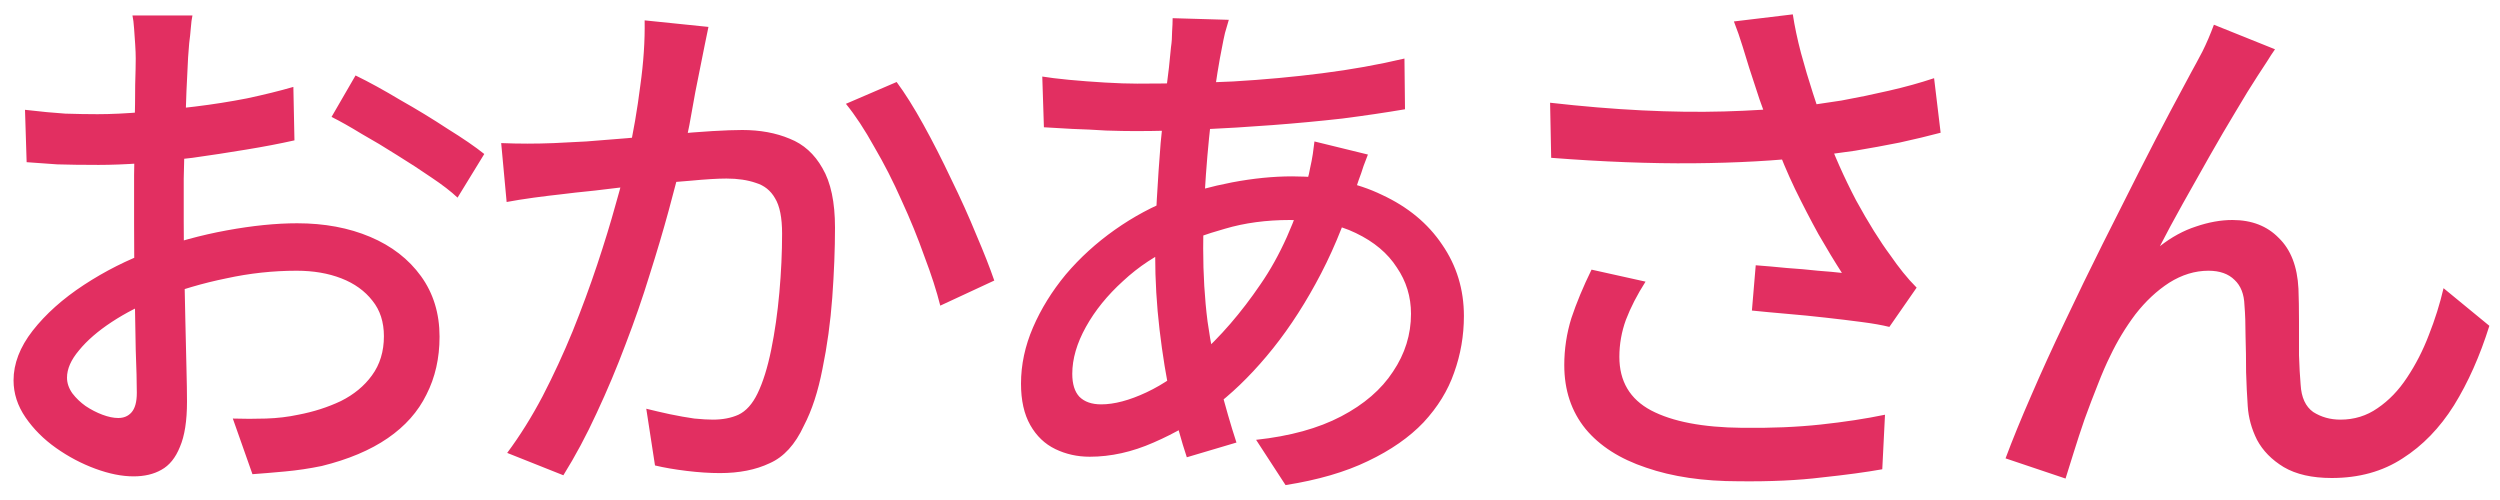 <svg width="110" height="22" viewBox="0 0 110 22" fill="none" xmlns="http://www.w3.org/2000/svg">
<path d="M8.468 0.68C8.436 0.824 8.412 1.008 8.396 1.232C8.38 1.44 8.356 1.664 8.324 1.904C8.308 2.128 8.292 2.336 8.276 2.528C8.26 2.944 8.236 3.44 8.204 4.016C8.188 4.576 8.164 5.192 8.132 5.864C8.116 6.52 8.1 7.184 8.084 7.856C8.084 8.512 8.084 9.144 8.084 9.752C8.084 10.376 8.092 11.072 8.108 11.84C8.124 12.608 8.14 13.368 8.156 14.12C8.172 14.856 8.188 15.544 8.204 16.184C8.22 16.808 8.228 17.304 8.228 17.672C8.228 18.52 8.124 19.184 7.916 19.664C7.724 20.144 7.452 20.48 7.1 20.672C6.764 20.864 6.356 20.96 5.876 20.96C5.364 20.96 4.804 20.848 4.196 20.624C3.588 20.4 3.012 20.096 2.468 19.712C1.924 19.328 1.476 18.88 1.124 18.368C0.772 17.856 0.596 17.312 0.596 16.736C0.596 16 0.876 15.272 1.436 14.552C2.012 13.816 2.764 13.144 3.692 12.536C4.62 11.928 5.604 11.432 6.644 11.048C7.732 10.648 8.844 10.344 9.98 10.136C11.116 9.928 12.148 9.824 13.076 9.824C14.276 9.824 15.348 10.024 16.292 10.424C17.236 10.824 17.98 11.4 18.524 12.152C19.068 12.904 19.34 13.792 19.34 14.816C19.34 15.76 19.148 16.608 18.764 17.36C18.396 18.112 17.828 18.752 17.06 19.28C16.292 19.808 15.324 20.216 14.156 20.504C13.612 20.616 13.076 20.696 12.548 20.744C12.036 20.792 11.556 20.832 11.108 20.864L10.244 18.416C10.724 18.432 11.212 18.432 11.708 18.416C12.204 18.4 12.676 18.344 13.124 18.248C13.796 18.12 14.42 17.92 14.996 17.648C15.572 17.36 16.028 16.984 16.364 16.52C16.716 16.04 16.892 15.464 16.892 14.792C16.892 14.168 16.724 13.648 16.388 13.232C16.052 12.8 15.596 12.472 15.02 12.248C14.444 12.024 13.788 11.912 13.052 11.912C12.012 11.912 10.98 12.024 9.956 12.248C8.932 12.456 7.924 12.752 6.932 13.136C6.196 13.424 5.524 13.768 4.916 14.168C4.308 14.568 3.828 14.984 3.476 15.416C3.124 15.832 2.948 16.232 2.948 16.616C2.948 16.856 3.028 17.088 3.188 17.312C3.348 17.52 3.54 17.704 3.764 17.864C4.004 18.024 4.252 18.152 4.508 18.248C4.764 18.344 4.996 18.392 5.204 18.392C5.444 18.392 5.636 18.312 5.78 18.152C5.94 17.976 6.02 17.688 6.02 17.288C6.02 16.84 6.004 16.208 5.972 15.392C5.956 14.576 5.94 13.68 5.924 12.704C5.908 11.712 5.9 10.76 5.9 9.848C5.9 9.16 5.9 8.448 5.9 7.712C5.916 6.96 5.924 6.24 5.924 5.552C5.94 4.864 5.948 4.256 5.948 3.728C5.964 3.2 5.972 2.816 5.972 2.576C5.972 2.4 5.964 2.192 5.948 1.952C5.932 1.712 5.916 1.48 5.9 1.256C5.884 1.016 5.86 0.824 5.828 0.68H8.468ZM15.644 3.32C16.236 3.608 16.892 3.968 17.612 4.4C18.348 4.816 19.044 5.24 19.7 5.672C20.372 6.088 20.908 6.456 21.308 6.776L20.132 8.696C19.844 8.424 19.46 8.128 18.98 7.808C18.516 7.488 18.012 7.16 17.468 6.824C16.94 6.488 16.42 6.176 15.908 5.888C15.412 5.584 14.972 5.336 14.588 5.144L15.644 3.32ZM1.1 4.832C1.788 4.912 2.38 4.968 2.876 5C3.372 5.016 3.844 5.024 4.292 5.024C4.884 5.024 5.556 4.992 6.308 4.928C7.06 4.864 7.82 4.784 8.588 4.688C9.372 4.592 10.132 4.472 10.868 4.328C11.62 4.168 12.3 4 12.908 3.824L12.956 6.176C12.316 6.32 11.604 6.456 10.82 6.584C10.052 6.712 9.268 6.832 8.468 6.944C7.684 7.04 6.932 7.12 6.212 7.184C5.508 7.232 4.884 7.256 4.34 7.256C3.62 7.256 3.012 7.248 2.516 7.232C2.02 7.2 1.572 7.168 1.172 7.136L1.1 4.832ZM31.172 1.184C31.124 1.424 31.068 1.696 31.004 2C30.94 2.304 30.884 2.584 30.836 2.84C30.772 3.16 30.692 3.56 30.596 4.04C30.516 4.504 30.428 4.992 30.332 5.504C30.236 6 30.132 6.48 30.02 6.944C29.86 7.616 29.66 8.392 29.42 9.272C29.18 10.152 28.9 11.096 28.58 12.104C28.276 13.096 27.924 14.112 27.524 15.152C27.14 16.176 26.716 17.184 26.252 18.176C25.804 19.152 25.316 20.064 24.788 20.912L22.316 19.928C22.876 19.176 23.396 18.344 23.876 17.432C24.356 16.504 24.796 15.552 25.196 14.576C25.596 13.584 25.956 12.608 26.276 11.648C26.596 10.688 26.868 9.8 27.092 8.984C27.332 8.152 27.516 7.44 27.644 6.848C27.868 5.824 28.044 4.8 28.172 3.776C28.316 2.752 28.38 1.792 28.364 0.896L31.172 1.184ZM39.452 3.608C39.82 4.104 40.212 4.728 40.628 5.48C41.044 6.232 41.452 7.032 41.852 7.88C42.268 8.728 42.636 9.544 42.956 10.328C43.292 11.112 43.556 11.784 43.748 12.344L41.372 13.448C41.212 12.808 40.98 12.088 40.676 11.288C40.388 10.472 40.052 9.648 39.668 8.816C39.3 7.984 38.9 7.2 38.468 6.464C38.052 5.712 37.636 5.08 37.22 4.568L39.452 3.608ZM22.052 6.296C22.452 6.312 22.836 6.32 23.204 6.32C23.588 6.32 23.98 6.312 24.38 6.296C24.764 6.28 25.236 6.256 25.796 6.224C26.356 6.176 26.956 6.128 27.596 6.08C28.252 6.016 28.9 5.96 29.54 5.912C30.196 5.848 30.796 5.8 31.34 5.768C31.884 5.736 32.324 5.72 32.66 5.72C33.444 5.72 34.14 5.848 34.748 6.104C35.356 6.344 35.836 6.776 36.188 7.4C36.556 8.024 36.74 8.896 36.74 10.016C36.74 10.96 36.7 11.984 36.62 13.088C36.54 14.176 36.396 15.224 36.188 16.232C35.996 17.224 35.724 18.056 35.372 18.728C34.988 19.56 34.484 20.112 33.86 20.384C33.252 20.672 32.524 20.816 31.676 20.816C31.228 20.816 30.74 20.784 30.212 20.72C29.684 20.656 29.22 20.576 28.82 20.48L28.436 17.984C28.756 18.064 29.1 18.144 29.468 18.224C29.852 18.304 30.212 18.368 30.548 18.416C30.884 18.448 31.156 18.464 31.364 18.464C31.796 18.464 32.172 18.392 32.492 18.248C32.828 18.088 33.108 17.776 33.332 17.312C33.572 16.816 33.772 16.176 33.932 15.392C34.092 14.608 34.212 13.768 34.292 12.872C34.372 11.976 34.412 11.112 34.412 10.28C34.412 9.576 34.308 9.056 34.1 8.72C33.908 8.384 33.628 8.16 33.26 8.048C32.892 7.92 32.46 7.856 31.964 7.856C31.58 7.856 31.052 7.888 30.38 7.952C29.724 8 29.02 8.064 28.268 8.144C27.516 8.224 26.82 8.304 26.18 8.384C25.54 8.448 25.036 8.504 24.668 8.552C24.364 8.584 23.972 8.632 23.492 8.696C23.028 8.76 22.628 8.824 22.292 8.888L22.052 6.296ZM54.068 0.872C54.02 1.048 53.964 1.24 53.9 1.448C53.852 1.656 53.812 1.848 53.78 2.024C53.636 2.728 53.5 3.576 53.372 4.568C53.244 5.544 53.14 6.584 53.06 7.688C52.98 8.792 52.94 9.872 52.94 10.928C52.94 12.064 53.004 13.136 53.132 14.144C53.276 15.152 53.46 16.096 53.684 16.976C53.908 17.856 54.148 18.688 54.404 19.472L52.22 20.12C51.98 19.4 51.748 18.56 51.524 17.6C51.316 16.624 51.148 15.592 51.02 14.504C50.892 13.416 50.828 12.328 50.828 11.24C50.828 10.44 50.852 9.616 50.9 8.768C50.948 7.92 51.004 7.096 51.068 6.296C51.148 5.48 51.228 4.712 51.308 3.992C51.404 3.272 51.476 2.632 51.524 2.072C51.556 1.864 51.572 1.64 51.572 1.4C51.588 1.16 51.596 0.96 51.596 0.8L54.068 0.872ZM50.036 3.68C51.492 3.68 52.9 3.648 54.26 3.584C55.62 3.504 56.924 3.384 58.172 3.224C59.436 3.064 60.644 2.848 61.796 2.576L61.82 4.808C60.972 4.952 60.052 5.088 59.06 5.216C58.068 5.328 57.044 5.424 55.988 5.504C54.932 5.584 53.884 5.648 52.844 5.696C51.82 5.744 50.86 5.768 49.964 5.768C49.596 5.768 49.164 5.76 48.668 5.744C48.172 5.712 47.676 5.688 47.18 5.672C46.7 5.64 46.284 5.616 45.932 5.6L45.86 3.368C46.148 3.416 46.54 3.464 47.036 3.512C47.548 3.56 48.076 3.6 48.62 3.632C49.164 3.664 49.636 3.68 50.036 3.68ZM60.188 6.8C60.14 6.928 60.076 7.096 59.996 7.304C59.932 7.512 59.86 7.72 59.78 7.928C59.716 8.136 59.652 8.312 59.588 8.456C59.124 9.928 58.556 11.272 57.884 12.488C57.228 13.688 56.508 14.752 55.724 15.68C54.956 16.592 54.164 17.352 53.348 17.96C52.58 18.552 51.716 19.056 50.756 19.472C49.812 19.888 48.876 20.096 47.948 20.096C47.404 20.096 46.9 19.984 46.436 19.76C45.972 19.536 45.604 19.184 45.332 18.704C45.06 18.224 44.924 17.616 44.924 16.88C44.924 16.048 45.1 15.224 45.452 14.408C45.804 13.592 46.284 12.816 46.892 12.08C47.516 11.344 48.236 10.688 49.052 10.112C49.868 9.536 50.732 9.072 51.644 8.72C52.444 8.432 53.3 8.2 54.212 8.024C55.14 7.848 56.02 7.76 56.852 7.76C58.372 7.76 59.692 8.032 60.812 8.576C61.948 9.104 62.828 9.832 63.452 10.76C64.092 11.688 64.412 12.736 64.412 13.904C64.412 14.768 64.268 15.6 63.98 16.4C63.708 17.184 63.26 17.912 62.636 18.584C62.012 19.24 61.196 19.808 60.188 20.288C59.196 20.768 57.988 21.12 56.564 21.344L55.268 19.352C56.756 19.192 58.004 18.848 59.012 18.32C60.02 17.792 60.78 17.136 61.292 16.352C61.82 15.568 62.084 14.72 62.084 13.808C62.084 13.056 61.876 12.376 61.46 11.768C61.06 11.144 60.46 10.64 59.66 10.256C58.876 9.872 57.908 9.68 56.756 9.68C55.716 9.68 54.764 9.808 53.9 10.064C53.052 10.304 52.332 10.56 51.74 10.832C50.876 11.216 50.1 11.728 49.412 12.368C48.724 12.992 48.18 13.664 47.78 14.384C47.38 15.104 47.18 15.792 47.18 16.448C47.18 16.896 47.284 17.232 47.492 17.456C47.716 17.68 48.036 17.792 48.452 17.792C49.028 17.792 49.692 17.616 50.444 17.264C51.196 16.912 51.948 16.392 52.7 15.704C53.692 14.824 54.612 13.76 55.46 12.512C56.324 11.264 57.012 9.728 57.524 7.904C57.572 7.76 57.612 7.592 57.644 7.4C57.692 7.192 57.732 6.984 57.764 6.776C57.796 6.552 57.82 6.368 57.836 6.224L60.188 6.8ZM76.964 2.984C76.884 2.712 76.788 2.4 76.676 2.048C76.564 1.68 76.436 1.312 76.292 0.944L78.884 0.632C78.964 1.16 79.084 1.728 79.244 2.336C79.404 2.928 79.58 3.52 79.772 4.112C79.964 4.704 80.148 5.264 80.324 5.792C80.692 6.8 81.14 7.808 81.668 8.816C82.212 9.808 82.716 10.616 83.18 11.24C83.356 11.496 83.54 11.744 83.732 11.984C83.924 12.224 84.124 12.448 84.332 12.656L83.132 14.384C82.812 14.304 82.404 14.232 81.908 14.168C81.428 14.104 80.9 14.04 80.324 13.976C79.764 13.912 79.196 13.856 78.62 13.808C78.06 13.76 77.548 13.712 77.084 13.664L77.252 11.672C77.684 11.704 78.14 11.744 78.62 11.792C79.1 11.824 79.556 11.864 79.988 11.912C80.42 11.944 80.772 11.976 81.044 12.008C80.724 11.512 80.38 10.944 80.012 10.304C79.66 9.664 79.316 9 78.98 8.312C78.644 7.608 78.348 6.904 78.092 6.2C77.836 5.528 77.612 4.92 77.42 4.376C77.244 3.832 77.092 3.368 76.964 2.984ZM68.204 4.52C69.612 4.68 70.956 4.792 72.236 4.856C73.516 4.92 74.724 4.936 75.86 4.904C76.996 4.872 78.028 4.808 78.956 4.712C79.628 4.632 80.316 4.536 81.02 4.424C81.724 4.296 82.42 4.152 83.108 3.992C83.812 3.832 84.476 3.648 85.1 3.44L85.388 5.84C84.844 5.984 84.244 6.128 83.588 6.272C82.948 6.4 82.292 6.52 81.62 6.632C80.948 6.728 80.308 6.816 79.7 6.896C78.148 7.072 76.42 7.168 74.516 7.184C72.612 7.2 70.524 7.12 68.252 6.944L68.204 4.52ZM72.404 12.392C72.036 12.968 71.748 13.528 71.54 14.072C71.348 14.6 71.252 15.144 71.252 15.704C71.252 16.776 71.716 17.56 72.644 18.056C73.588 18.552 74.924 18.808 76.652 18.824C77.916 18.84 79.068 18.792 80.108 18.68C81.148 18.568 82.092 18.424 82.94 18.248L82.82 20.648C82.1 20.776 81.212 20.896 80.156 21.008C79.116 21.136 77.9 21.192 76.508 21.176C74.94 21.176 73.58 20.976 72.428 20.576C71.276 20.192 70.388 19.624 69.764 18.872C69.14 18.104 68.828 17.168 68.828 16.064C68.828 15.36 68.932 14.672 69.14 14C69.364 13.328 69.66 12.616 70.028 11.864L72.404 12.392ZM100.1 2.168C99.988 2.328 99.868 2.512 99.74 2.72C99.612 2.912 99.476 3.12 99.332 3.344C99.06 3.76 98.74 4.28 98.372 4.904C98.004 5.512 97.62 6.168 97.22 6.872C96.82 7.576 96.428 8.272 96.044 8.96C95.66 9.648 95.324 10.272 95.036 10.832C95.548 10.432 96.076 10.144 96.62 9.968C97.18 9.776 97.716 9.68 98.228 9.68C99.076 9.68 99.756 9.944 100.268 10.472C100.796 10.984 101.084 11.728 101.132 12.704C101.148 13.12 101.156 13.592 101.156 14.12C101.156 14.632 101.156 15.136 101.156 15.632C101.172 16.128 101.196 16.56 101.228 16.928C101.26 17.488 101.444 17.888 101.78 18.128C102.132 18.352 102.532 18.464 102.98 18.464C103.588 18.464 104.132 18.296 104.612 17.96C105.108 17.624 105.54 17.176 105.908 16.616C106.292 16.04 106.612 15.416 106.868 14.744C107.14 14.056 107.356 13.368 107.516 12.68L109.532 14.336C109.116 15.664 108.596 16.832 107.972 17.84C107.348 18.832 106.596 19.608 105.716 20.168C104.836 20.744 103.796 21.032 102.596 21.032C101.732 21.032 101.028 20.872 100.484 20.552C99.956 20.232 99.564 19.832 99.308 19.352C99.068 18.872 98.932 18.376 98.9 17.864C98.868 17.4 98.844 16.904 98.828 16.376C98.828 15.832 98.82 15.304 98.804 14.792C98.804 14.264 98.788 13.808 98.756 13.424C98.74 12.944 98.596 12.576 98.324 12.32C98.052 12.048 97.668 11.912 97.172 11.912C96.58 11.912 96.004 12.088 95.444 12.44C94.9 12.792 94.404 13.256 93.956 13.832C93.524 14.408 93.156 15.016 92.852 15.656C92.676 16.008 92.492 16.432 92.3 16.928C92.108 17.408 91.916 17.912 91.724 18.44C91.548 18.952 91.388 19.44 91.244 19.904C91.1 20.368 90.98 20.752 90.884 21.056L88.244 20.168C88.548 19.352 88.924 18.432 89.372 17.408C89.82 16.368 90.316 15.28 90.86 14.144C91.404 12.992 91.956 11.856 92.516 10.736C93.076 9.616 93.612 8.552 94.124 7.544C94.636 6.536 95.092 5.656 95.492 4.904C95.892 4.152 96.196 3.584 96.404 3.2C96.564 2.912 96.732 2.6 96.908 2.264C97.084 1.912 97.252 1.52 97.412 1.088L100.1 2.168Z" fill="#E22F61"/>
</svg>
